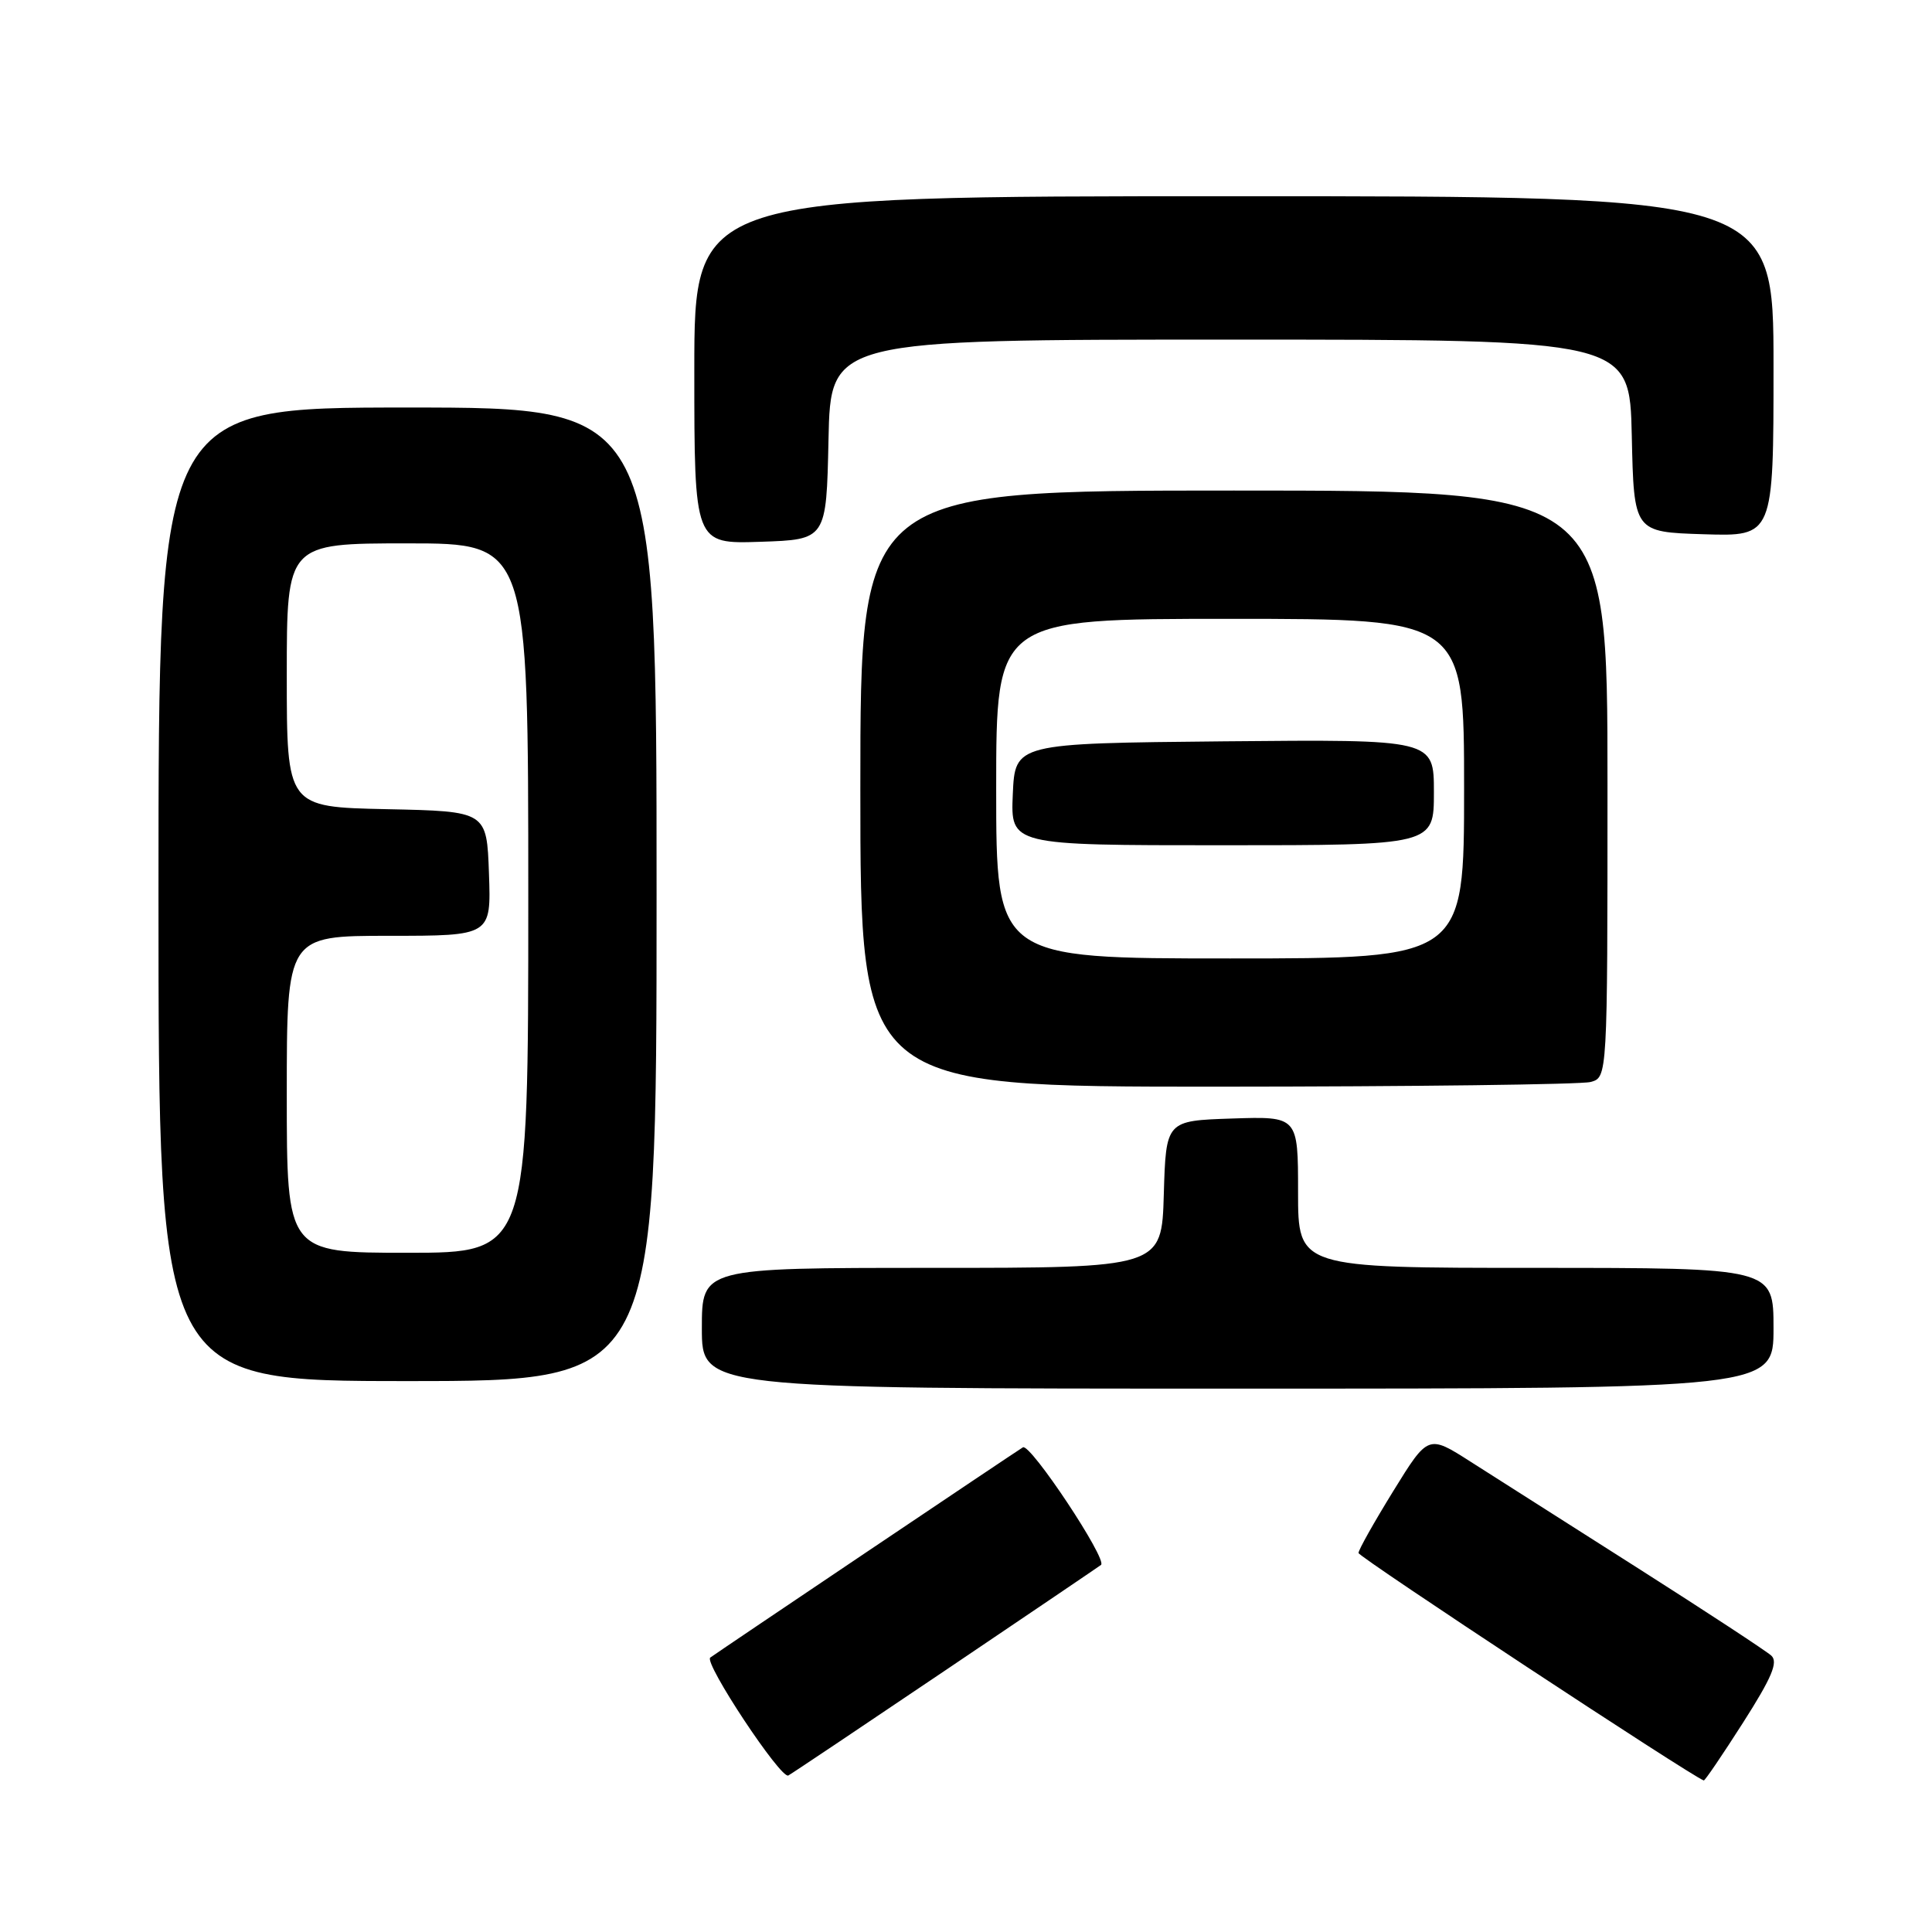 <?xml version="1.0" encoding="UTF-8" standalone="no"?>
<!DOCTYPE svg PUBLIC "-//W3C//DTD SVG 1.1//EN" "http://www.w3.org/Graphics/SVG/1.1/DTD/svg11.dtd" >
<svg xmlns="http://www.w3.org/2000/svg" xmlns:xlink="http://www.w3.org/1999/xlink" version="1.1" viewBox="0 0 256 256">
 <g >
 <path fill="currentColor"
d=" M 125.50 221.17 C 136.50 213.75 145.68 207.53 145.89 207.36 C 146.78 206.66 136.51 191.19 135.54 191.78 C 134.35 192.51 94.71 219.17 94.11 219.64 C 93.24 220.33 103.49 235.82 104.46 235.26 C 105.03 234.94 114.50 228.59 125.50 221.17 Z  M 230.97 228.25 C 234.78 222.28 235.64 220.24 234.71 219.38 C 234.04 218.77 226.07 213.54 217.00 207.77 C 207.93 202.00 197.97 195.66 194.87 193.69 C 189.24 190.09 189.24 190.09 184.62 197.57 C 182.08 201.69 180.00 205.38 180.01 205.78 C 180.01 206.31 224.22 235.43 225.76 235.92 C 225.91 235.96 228.25 232.51 230.97 228.25 Z  M 235.00 176.00 C 235.00 168.00 235.00 168.00 203.50 168.00 C 172.00 168.00 172.00 168.00 172.00 157.96 C 172.00 147.92 172.00 147.92 163.25 148.21 C 154.50 148.50 154.50 148.50 154.21 158.25 C 153.93 168.00 153.93 168.00 123.46 168.00 C 93.00 168.00 93.00 168.00 93.00 176.00 C 93.00 184.00 93.00 184.00 164.00 184.00 C 235.00 184.00 235.00 184.00 235.00 176.00 Z  M 87.00 118.50 C 87.00 54.00 87.00 54.00 54.00 54.00 C 21.00 54.00 21.00 54.00 21.00 118.50 C 21.00 183.00 21.00 183.00 54.00 183.00 C 87.00 183.00 87.00 183.00 87.00 118.50 Z  M 210.75 143.37 C 213.00 142.77 213.00 142.77 213.00 103.88 C 213.00 65.00 213.00 65.00 163.50 65.00 C 114.00 65.00 114.00 65.00 114.00 104.50 C 114.00 144.00 114.00 144.00 161.25 143.99 C 187.24 143.98 209.51 143.70 210.75 143.37 Z  M 109.78 58.25 C 110.06 45.00 110.06 45.00 163.00 45.00 C 215.94 45.00 215.94 45.00 216.22 57.75 C 216.50 70.50 216.50 70.50 225.75 70.79 C 235.00 71.08 235.00 71.08 235.00 48.54 C 235.00 26.00 235.00 26.00 163.50 26.00 C 92.00 26.00 92.00 26.00 92.00 49.04 C 92.00 72.08 92.00 72.08 100.75 71.79 C 109.50 71.50 109.50 71.50 109.78 58.25 Z  M 38.00 145.00 C 38.00 124.00 38.00 124.00 51.54 124.00 C 65.08 124.00 65.08 124.00 64.79 115.75 C 64.50 107.50 64.50 107.50 51.25 107.22 C 38.00 106.94 38.00 106.94 38.00 89.47 C 38.00 72.00 38.00 72.00 54.00 72.00 C 70.00 72.00 70.00 72.00 70.00 119.00 C 70.00 166.00 70.00 166.00 54.00 166.00 C 38.00 166.00 38.00 166.00 38.00 145.00 Z  M 132.00 104.50 C 132.00 82.00 132.00 82.00 163.00 82.00 C 194.00 82.00 194.00 82.00 194.00 104.50 C 194.00 127.00 194.00 127.00 163.00 127.00 C 132.00 127.00 132.00 127.00 132.00 104.50 Z  M 190.00 104.98 C 190.00 97.97 190.00 97.97 162.25 98.23 C 134.50 98.50 134.50 98.50 134.20 105.25 C 133.91 112.00 133.91 112.00 161.95 112.00 C 190.00 112.00 190.00 112.00 190.00 104.98 Z "/>
</g>
</svg>